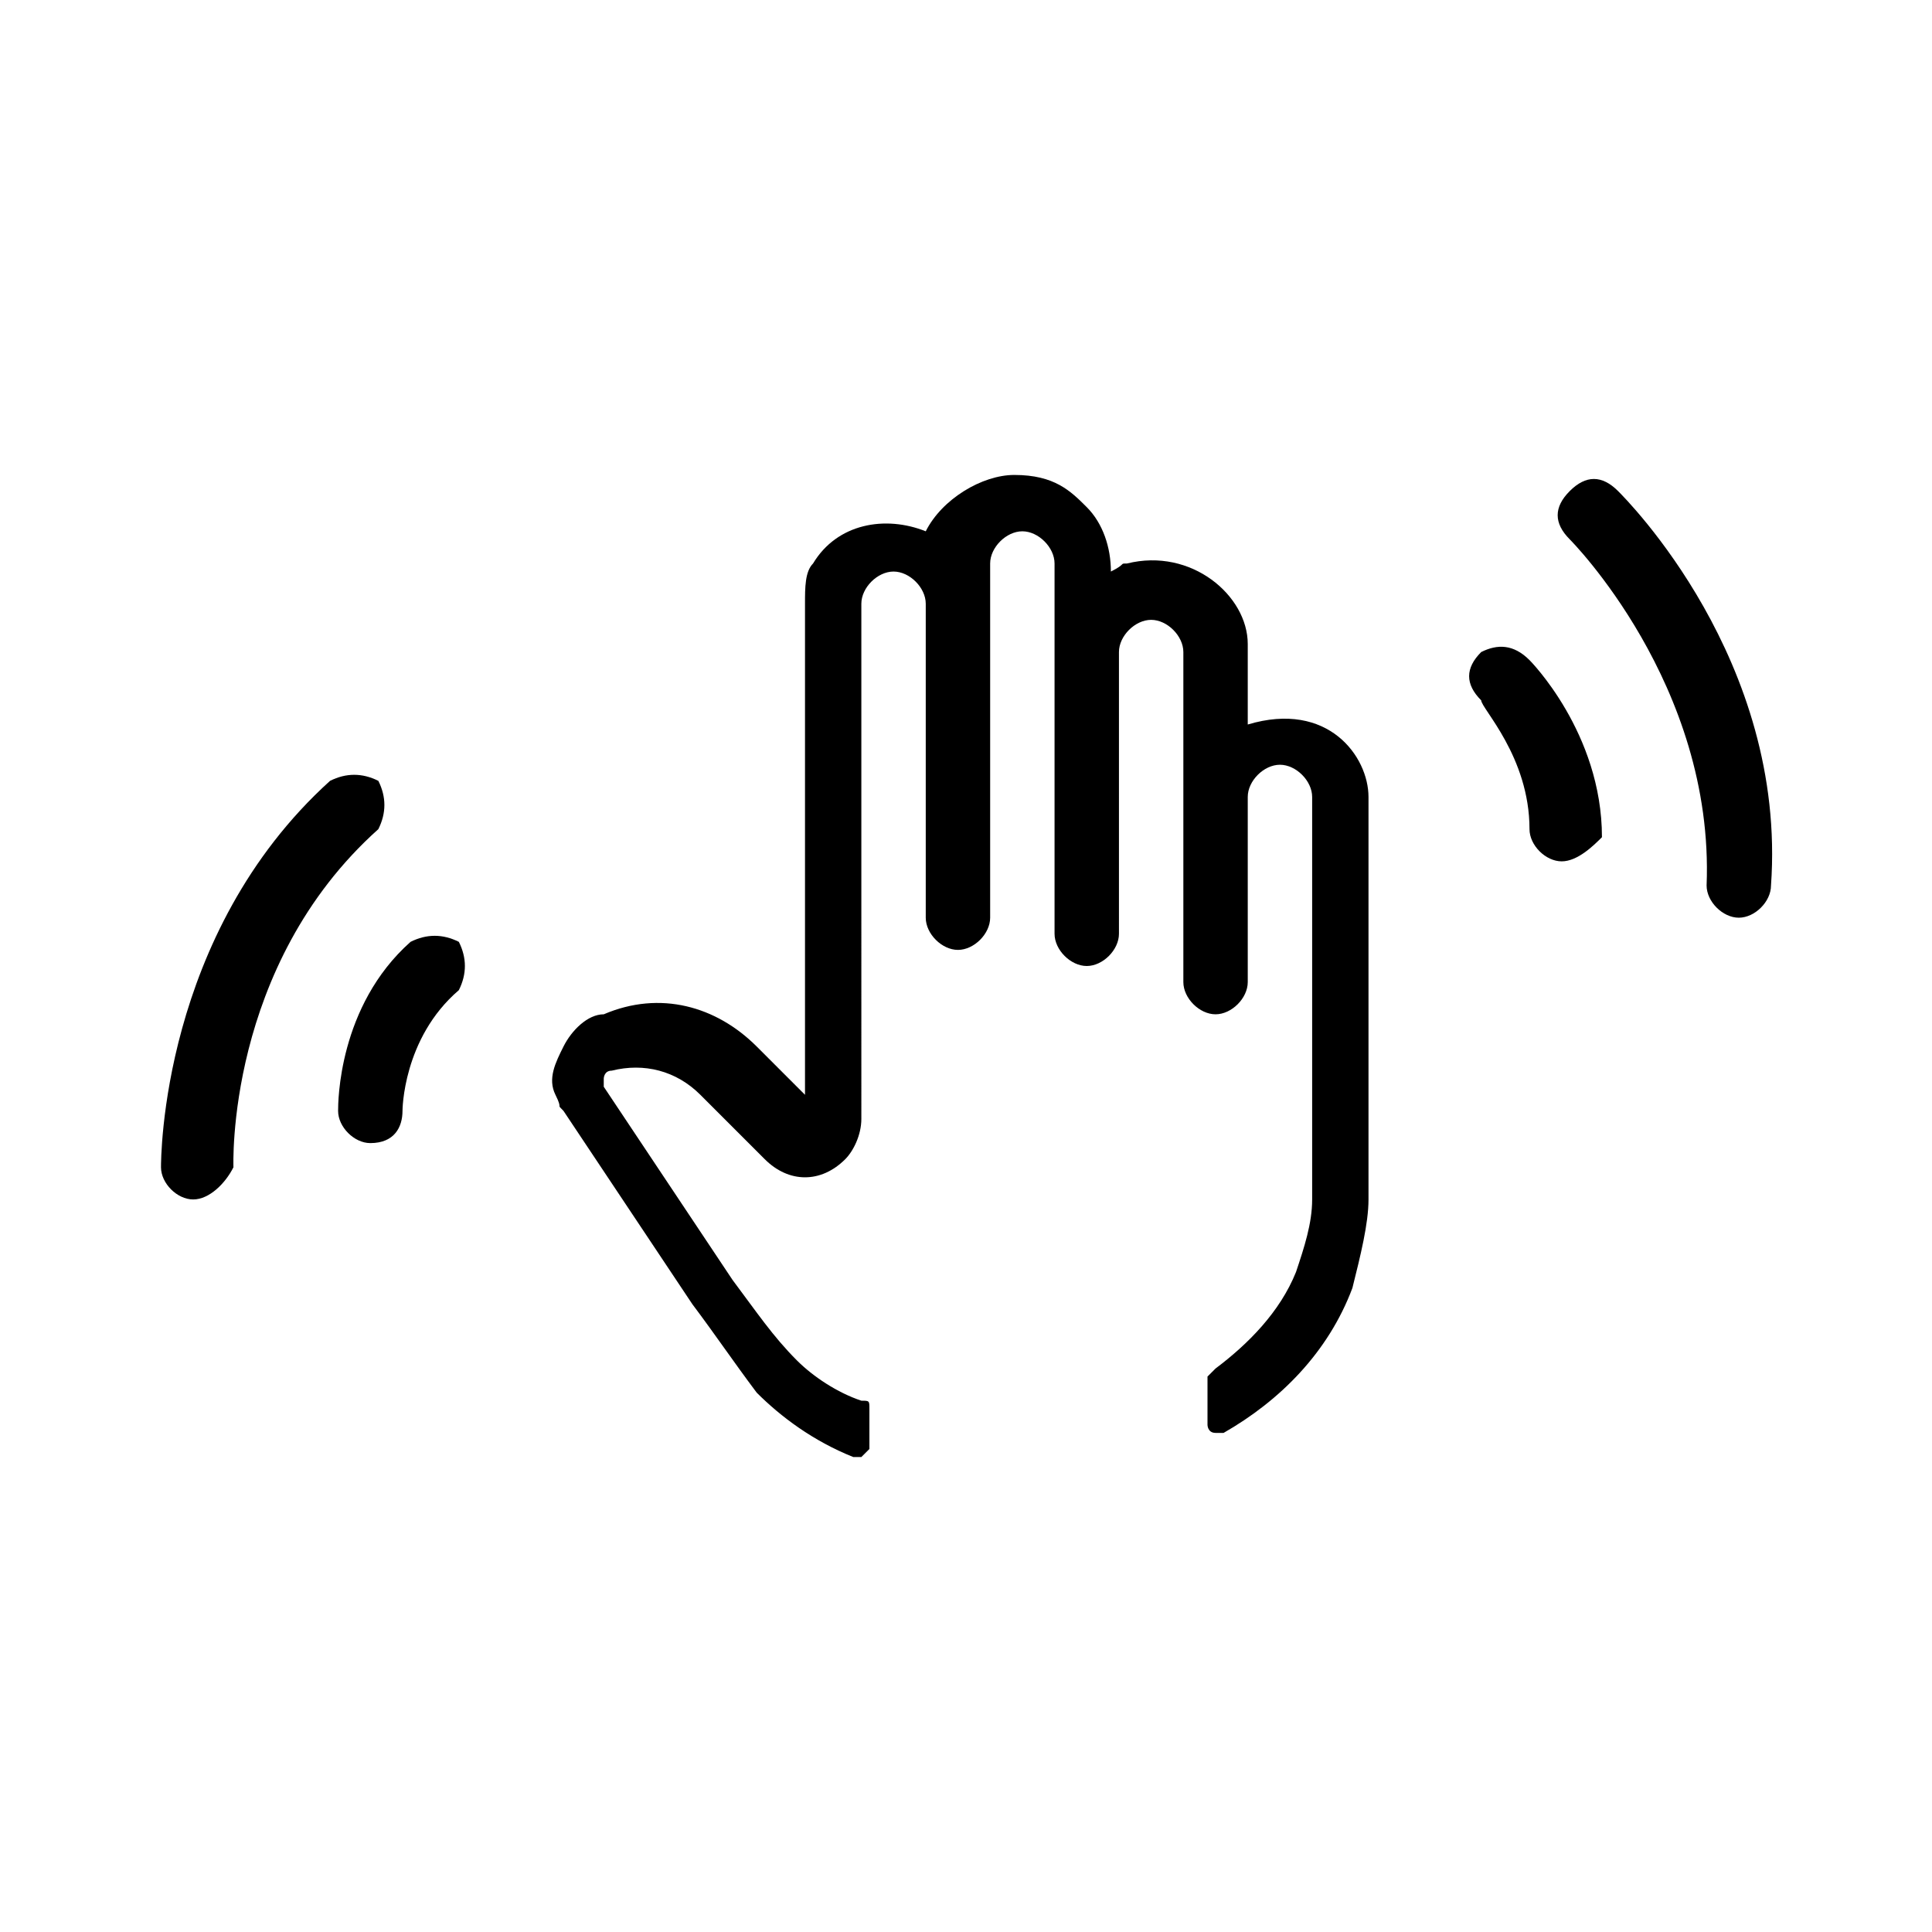 <?xml version="1.0" encoding="utf-8"?>
<!-- Generator: Adobe Illustrator 24.3.0, SVG Export Plug-In . SVG Version: 6.00 Build 0)  -->
<svg version="1.1" id="Layer_1" xmlns="http://www.w3.org/2000/svg" xmlns:xlink="http://www.w3.org/1999/xlink" x="0px" y="0px"
	 viewBox="0 0 24 24" style="enable-background:new 0 0 24 24;" xml:space="preserve">
<g>
	<path d="M15.5,9l0-1c0-0.6-0.7-1.2-1.5-1c-0.1,0,0,0-0.2,0.1c0-0.3-0.1-0.6-0.3-0.8s-0.4-0.4-0.9-0.4c-0.4,0-0.9,0.3-1.1,0.7
		C11,6.4,10.4,6.5,10.1,7C10,7.1,10,7.3,10,7.5v6.1L9.4,13c-0.5-0.5-1.2-0.7-1.9-0.4c-0.2,0-0.4,0.2-0.5,0.4s-0.2,0.4-0.1,0.6
		c0.1,0.2,0,0.1,0.1,0.2l1.6,2.4c0.3,0.4,0.5,0.7,0.8,1.1c0.3,0.3,0.7,0.6,1.2,0.8h0.1l0.1-0.1v-0.5c0-0.1,0-0.1-0.1-0.1
		c-0.3-0.1-0.6-0.3-0.8-0.5c-0.3-0.3-0.5-0.6-0.8-1l-1.6-2.4v-0.1c0,0,0-0.1,0.1-0.1c0.4-0.1,0.8,0,1.1,0.3l0.8,0.8
		c0.3,0.3,0.7,0.3,1,0c0.1-0.1,0.2-0.3,0.2-0.5V7.5c0-0.2,0.2-0.4,0.4-0.4c0.2,0,0.4,0.2,0.4,0.4v3.9c0,0.2,0.2,0.4,0.4,0.4
		c0.2,0,0.4-0.2,0.4-0.4V7c0-0.2,0.2-0.4,0.4-0.4s0.4,0.2,0.4,0.4v4.6c0,0.2,0.2,0.4,0.4,0.4s0.4-0.2,0.4-0.4V8.1
		c0-0.2,0.2-0.4,0.4-0.4s0.4,0.2,0.4,0.4v4.1c0,0.2,0.2,0.4,0.4,0.4c0.2,0,0.4-0.2,0.4-0.4V9.9c0-0.2,0.2-0.4,0.4-0.4
		c0.2,0,0.4,0.2,0.4,0.4v5c0,0.3-0.1,0.6-0.2,0.9c-0.2,0.5-0.6,0.9-1,1.2L15,17.1v0.6c0,0,0,0.1,0.1,0.1h0.1c0.7-0.4,1.3-1,1.6-1.8
		c0.1-0.4,0.2-0.8,0.2-1.1v-5C17,9.4,16.5,8.7,15.5,9z"/>
	<g>
		<path d="M4.6,14.2c-0.2,0-0.4-0.2-0.4-0.4c0-0.1,0-1.3,0.9-2.1c0.2-0.1,0.4-0.1,0.6,0c0.1,0.2,0.1,0.4,0,0.6C5,12.9,5,13.8,5,13.8
			C5,14,4.9,14.2,4.6,14.2L4.6,14.2z"/>
	</g>
	<g>
		<path d="M2.4,14.9c-0.2,0-0.4-0.2-0.4-0.4c0-0.1,0-2.9,2.1-4.8c0.2-0.1,0.4-0.1,0.6,0c0.1,0.2,0.1,0.4,0,0.6
			c-1.9,1.7-1.8,4.2-1.8,4.2C2.8,14.7,2.6,14.9,2.4,14.9L2.4,14.9z"/>
	</g>
	<g>
		<path d="M19.4,10.7L19.4,10.7c-0.2,0-0.4-0.2-0.4-0.4c0-0.9-0.6-1.5-0.6-1.6c-0.2-0.2-0.2-0.4,0-0.6C18.6,8,18.8,8,19,8.2
			c0,0,0.9,0.9,0.9,2.2C19.8,10.5,19.6,10.7,19.4,10.7z"/>
	</g>
	<g>
		<path d="M21.6,11.4L21.6,11.4c-0.2,0-0.4-0.2-0.4-0.4c0.1-2.5-1.7-4.3-1.7-4.3c-0.2-0.2-0.2-0.4,0-0.6s0.4-0.2,0.6,0
			c0.1,0.1,2.1,2.1,1.9,4.9C22,11.2,21.8,11.4,21.6,11.4z"/>
	</g>
</g>
</svg>
